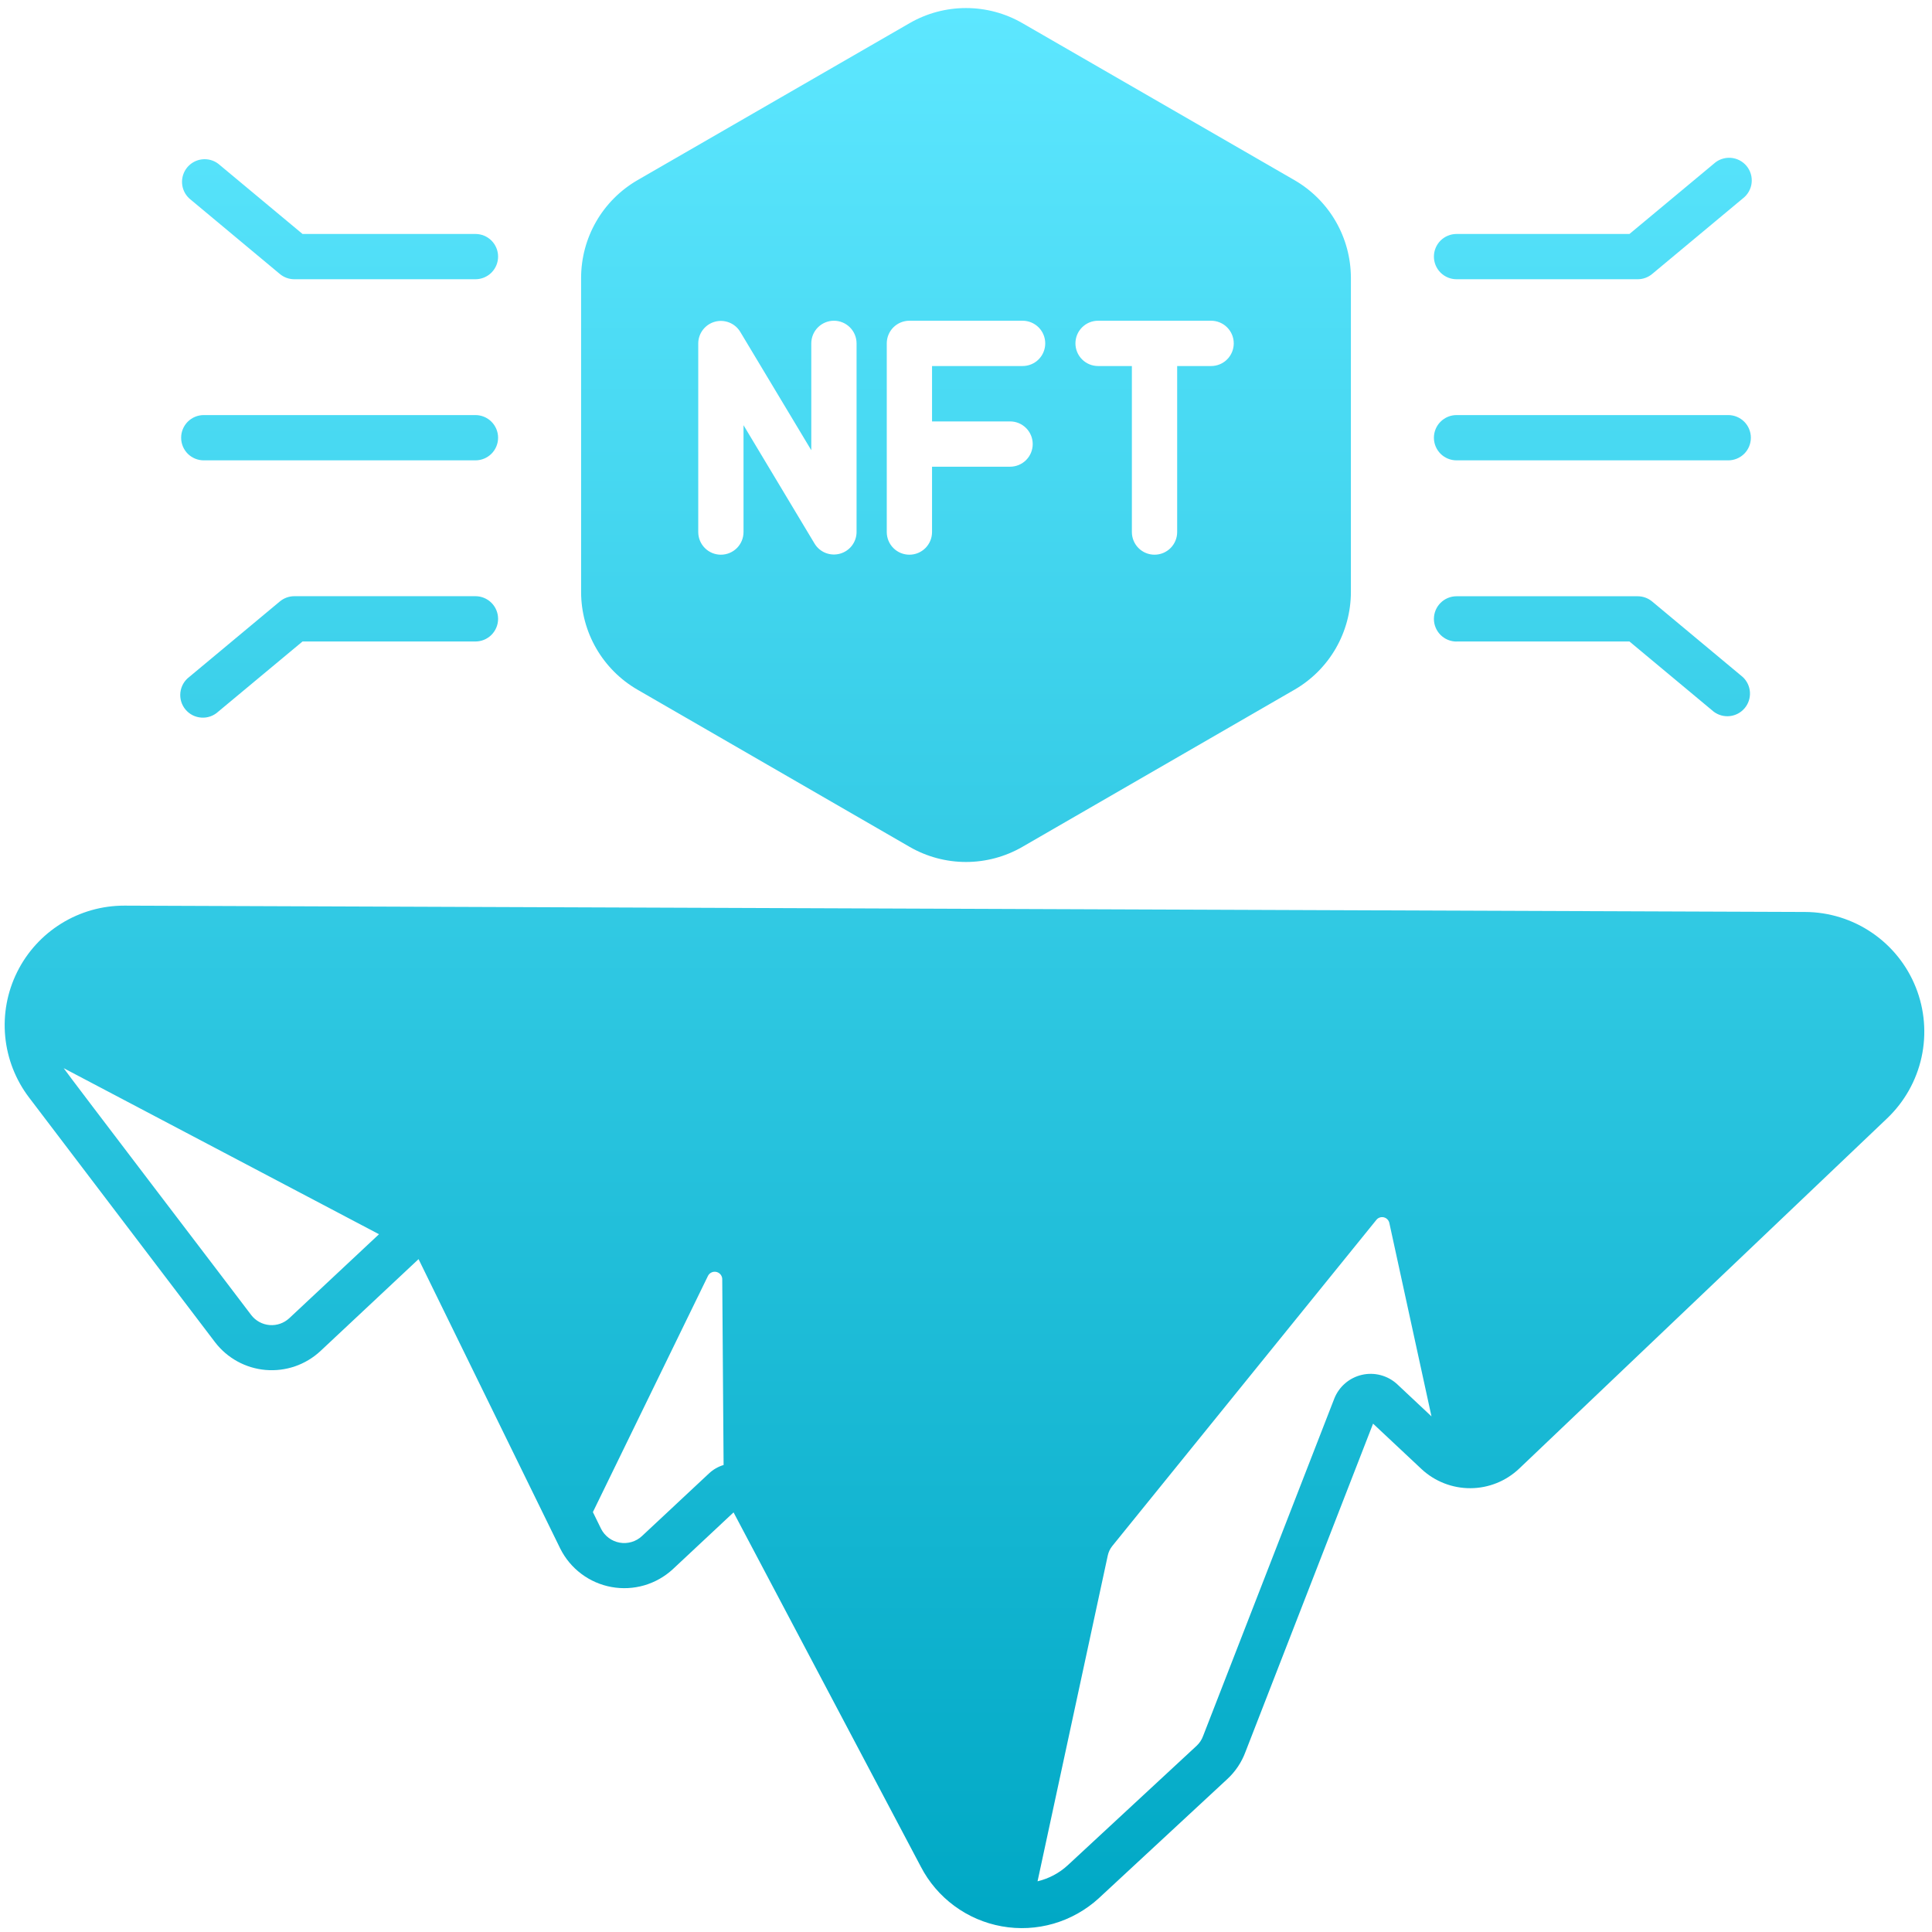 <svg width="90" height="90" viewBox="0 0 90 90" fill="none" xmlns="http://www.w3.org/2000/svg">
<g clip-path="url(#clip0_155_2676)">
<path d="M5.794 42.188C4.755 42.186 3.737 42.475 2.854 43.022C1.972 43.569 1.259 44.351 0.798 45.282C0.336 46.212 0.144 47.252 0.243 48.286C0.342 49.32 0.728 50.305 1.357 51.131L10.02 62.529C10.302 62.896 10.657 63.2 11.063 63.422C11.469 63.644 11.917 63.779 12.378 63.818C12.84 63.857 13.304 63.799 13.742 63.649C14.179 63.498 14.581 63.258 14.92 62.944L19.498 58.655L26.1 72.141C26.331 72.603 26.667 73.006 27.081 73.316C27.495 73.627 27.975 73.837 28.484 73.929C28.993 74.022 29.516 73.995 30.013 73.851C30.509 73.706 30.966 73.448 31.345 73.097L34.172 70.453L42.891 86.948C43.264 87.672 43.799 88.3 44.455 88.783C45.11 89.267 45.868 89.593 46.669 89.736C47.471 89.88 48.295 89.837 49.077 89.611C49.859 89.384 50.579 88.981 51.181 88.432L57.171 82.877C57.547 82.53 57.836 82.099 58.015 81.619L63.963 66.319L66.22 68.435C66.839 69.012 67.654 69.33 68.499 69.326C69.344 69.323 70.156 68.996 70.769 68.414L87.912 52.095C88.717 51.327 89.275 50.337 89.513 49.25C89.75 48.163 89.658 47.03 89.246 45.996C88.835 44.963 88.124 44.076 87.204 43.45C86.285 42.824 85.199 42.487 84.087 42.483L5.815 42.188H5.794ZM51.602 72.471C51.636 72.307 51.708 72.152 51.813 72.021L64.111 56.834C64.151 56.781 64.206 56.74 64.269 56.718C64.332 56.696 64.4 56.692 64.465 56.708C64.53 56.724 64.589 56.758 64.634 56.806C64.68 56.855 64.711 56.916 64.723 56.981L66.684 65.981L65.081 64.477C64.863 64.277 64.6 64.134 64.314 64.059C64.029 63.984 63.729 63.979 63.441 64.046C63.154 64.112 62.886 64.247 62.662 64.44C62.438 64.633 62.265 64.877 62.156 65.152L56.046 80.867C55.983 81.044 55.876 81.204 55.737 81.331L49.746 86.885C49.348 87.254 48.861 87.513 48.333 87.638L51.602 72.471ZM32.977 59.442C33.012 59.368 33.072 59.309 33.146 59.275C33.22 59.24 33.304 59.233 33.383 59.254C33.462 59.275 33.532 59.322 33.58 59.389C33.627 59.455 33.65 59.536 33.645 59.618L33.708 68.245C33.45 68.323 33.214 68.46 33.019 68.646L29.904 71.557C29.766 71.685 29.601 71.78 29.421 71.832C29.24 71.885 29.05 71.896 28.865 71.862C28.68 71.829 28.505 71.753 28.355 71.64C28.204 71.527 28.082 71.381 27.998 71.213L27.619 70.439L32.977 59.442ZM13.479 61.404C13.356 61.519 13.211 61.607 13.052 61.663C12.893 61.718 12.724 61.74 12.557 61.726C12.389 61.712 12.226 61.663 12.079 61.582C11.931 61.501 11.802 61.39 11.7 61.256C11.609 61.123 3.038 49.894 2.967 49.76L17.655 57.495L13.479 61.404ZM42.377 39.452C43.175 39.912 44.08 40.154 45 40.154C45.921 40.154 46.825 39.912 47.623 39.452L60.307 32.126C61.103 31.665 61.765 31.002 62.225 30.205C62.685 29.408 62.928 28.504 62.93 27.584V12.938C62.928 12.017 62.685 11.113 62.225 10.316C61.765 9.519 61.103 8.857 60.307 8.395L47.623 1.076C46.825 0.616 45.921 0.375 45 0.375C44.08 0.375 43.175 0.616 42.377 1.076L29.693 8.395C28.897 8.857 28.235 9.519 27.775 10.316C27.315 11.113 27.072 12.017 27.07 12.938V27.584C27.072 28.504 27.315 29.408 27.775 30.205C28.235 31.002 28.897 31.665 29.693 32.126L42.377 39.452ZM51.152 14.941H56.419C56.699 14.941 56.967 15.053 57.164 15.25C57.362 15.448 57.473 15.716 57.473 15.996C57.473 16.276 57.362 16.544 57.164 16.742C56.967 16.94 56.699 17.051 56.419 17.051H54.837V24.785C54.837 25.065 54.726 25.333 54.528 25.531C54.33 25.729 54.062 25.84 53.782 25.84C53.502 25.84 53.234 25.729 53.036 25.531C52.839 25.333 52.727 25.065 52.727 24.785V17.051H51.152C50.873 17.051 50.604 16.94 50.407 16.742C50.209 16.544 50.098 16.276 50.098 15.996C50.098 15.716 50.209 15.448 50.407 15.25C50.604 15.053 50.873 14.941 51.152 14.941ZM41.309 15.996C41.309 15.716 41.42 15.448 41.617 15.25C41.815 15.053 42.084 14.941 42.363 14.941H47.637C47.916 14.941 48.185 15.053 48.383 15.25C48.58 15.448 48.691 15.716 48.691 15.996C48.691 16.276 48.58 16.544 48.383 16.742C48.185 16.94 47.916 17.051 47.637 17.051H43.418V19.631H47.053C47.333 19.631 47.601 19.742 47.799 19.94C47.997 20.138 48.108 20.406 48.108 20.686C48.108 20.966 47.997 21.234 47.799 21.432C47.601 21.63 47.333 21.741 47.053 21.741H43.418V24.785C43.418 25.065 43.307 25.333 43.109 25.531C42.911 25.729 42.643 25.84 42.363 25.84C42.084 25.84 41.815 25.729 41.617 25.531C41.42 25.333 41.309 25.065 41.309 24.785V15.996ZM32.527 15.996C32.528 15.767 32.605 15.545 32.744 15.363C32.884 15.181 33.079 15.049 33.3 14.988C33.521 14.927 33.755 14.939 33.969 15.024C34.182 15.108 34.362 15.259 34.481 15.455L37.793 20.974V15.996C37.793 15.716 37.904 15.448 38.102 15.25C38.3 15.053 38.568 14.941 38.848 14.941C39.127 14.941 39.396 15.053 39.593 15.25C39.791 15.448 39.902 15.716 39.902 15.996V24.785C39.901 25.014 39.824 25.237 39.685 25.419C39.545 25.601 39.35 25.732 39.129 25.793C38.908 25.854 38.673 25.842 38.46 25.758C38.247 25.674 38.067 25.522 37.948 25.327L34.636 19.807V24.785C34.636 25.065 34.525 25.333 34.327 25.531C34.129 25.729 33.861 25.84 33.581 25.84C33.301 25.84 33.033 25.729 32.836 25.531C32.638 25.333 32.527 25.065 32.527 24.785V15.996ZM13.036 12.763C13.225 12.921 13.464 13.008 13.711 13.008H22.148C22.428 13.008 22.696 12.897 22.894 12.699C23.092 12.501 23.203 12.233 23.203 11.953C23.203 11.674 23.092 11.405 22.894 11.207C22.696 11.01 22.428 10.899 22.148 10.899H14.093L10.167 7.628C9.951 7.465 9.681 7.392 9.412 7.423C9.144 7.454 8.897 7.587 8.724 7.795C8.551 8.002 8.464 8.269 8.481 8.538C8.498 8.808 8.619 9.061 8.817 9.245L13.036 12.763ZM22.148 27.773H13.711C13.464 27.774 13.225 27.86 13.036 28.018L8.817 31.534C8.703 31.62 8.607 31.728 8.536 31.852C8.465 31.976 8.42 32.114 8.403 32.256C8.387 32.398 8.399 32.542 8.44 32.679C8.481 32.816 8.549 32.943 8.641 33.053C8.733 33.163 8.846 33.253 8.973 33.318C9.101 33.382 9.24 33.42 9.383 33.429C9.526 33.439 9.669 33.419 9.804 33.371C9.939 33.323 10.062 33.248 10.167 33.151L14.093 29.883H22.148C22.428 29.883 22.696 29.772 22.894 29.574C23.092 29.376 23.203 29.108 23.203 28.828C23.203 28.549 23.092 28.28 22.894 28.082C22.696 27.885 22.428 27.773 22.148 27.773ZM9.492 21.445H22.148C22.428 21.445 22.696 21.334 22.894 21.137C23.092 20.939 23.203 20.67 23.203 20.391C23.203 20.111 23.092 19.843 22.894 19.645C22.696 19.447 22.428 19.336 22.148 19.336H9.492C9.212 19.336 8.944 19.447 8.746 19.645C8.549 19.843 8.438 20.111 8.438 20.391C8.438 20.67 8.549 20.939 8.746 21.137C8.944 21.334 9.212 21.445 9.492 21.445ZM67.852 13.008H76.289C76.536 13.008 76.775 12.921 76.964 12.763L81.183 9.248C81.297 9.162 81.393 9.053 81.464 8.929C81.535 8.805 81.581 8.668 81.597 8.526C81.613 8.384 81.601 8.24 81.56 8.103C81.519 7.966 81.451 7.838 81.359 7.728C81.267 7.619 81.154 7.529 81.027 7.464C80.899 7.399 80.76 7.361 80.617 7.352C80.474 7.343 80.331 7.363 80.196 7.411C80.061 7.458 79.938 7.533 79.833 7.63L75.907 10.899H67.852C67.572 10.899 67.304 11.01 67.106 11.207C66.908 11.405 66.797 11.674 66.797 11.953C66.797 12.233 66.908 12.501 67.106 12.699C67.304 12.897 67.572 13.008 67.852 13.008ZM67.852 29.883H75.907L79.833 33.154C80.049 33.316 80.319 33.389 80.588 33.358C80.856 33.327 81.103 33.194 81.276 32.986C81.449 32.779 81.536 32.513 81.519 32.243C81.501 31.973 81.381 31.72 81.183 31.537L76.964 28.021C76.775 27.863 76.536 27.776 76.289 27.776H67.852C67.572 27.776 67.304 27.887 67.106 28.085C66.908 28.283 66.797 28.551 66.797 28.831C66.797 29.111 66.908 29.379 67.106 29.577C67.304 29.775 67.572 29.886 67.852 29.886V29.883ZM67.852 21.445H80.508C80.787 21.445 81.056 21.334 81.254 21.137C81.451 20.939 81.562 20.67 81.562 20.391C81.562 20.111 81.451 19.843 81.254 19.645C81.056 19.447 80.787 19.336 80.508 19.336H67.852C67.572 19.336 67.304 19.447 67.106 19.645C66.908 19.843 66.797 20.111 66.797 20.391C66.797 20.67 66.908 20.939 67.106 21.137C67.304 21.334 67.572 21.445 67.852 21.445Z" fill="url(#paint0_linear_155_2676)"/>
</g>
<defs>
<linearGradient id="paint0_linear_155_2676" x1="44.93" y1="0.375" x2="44.93" y2="89.819" gradientUnits="userSpaceOnUse">
<stop stop-color="#5DE7FF"/>
<stop offset="1" stop-color="#00A8C5"/>
</linearGradient>
<clipPath id="clip0_155_2676">
<rect width="90" height="90" fill="white"/>
</clipPath>
</defs>
</svg>
